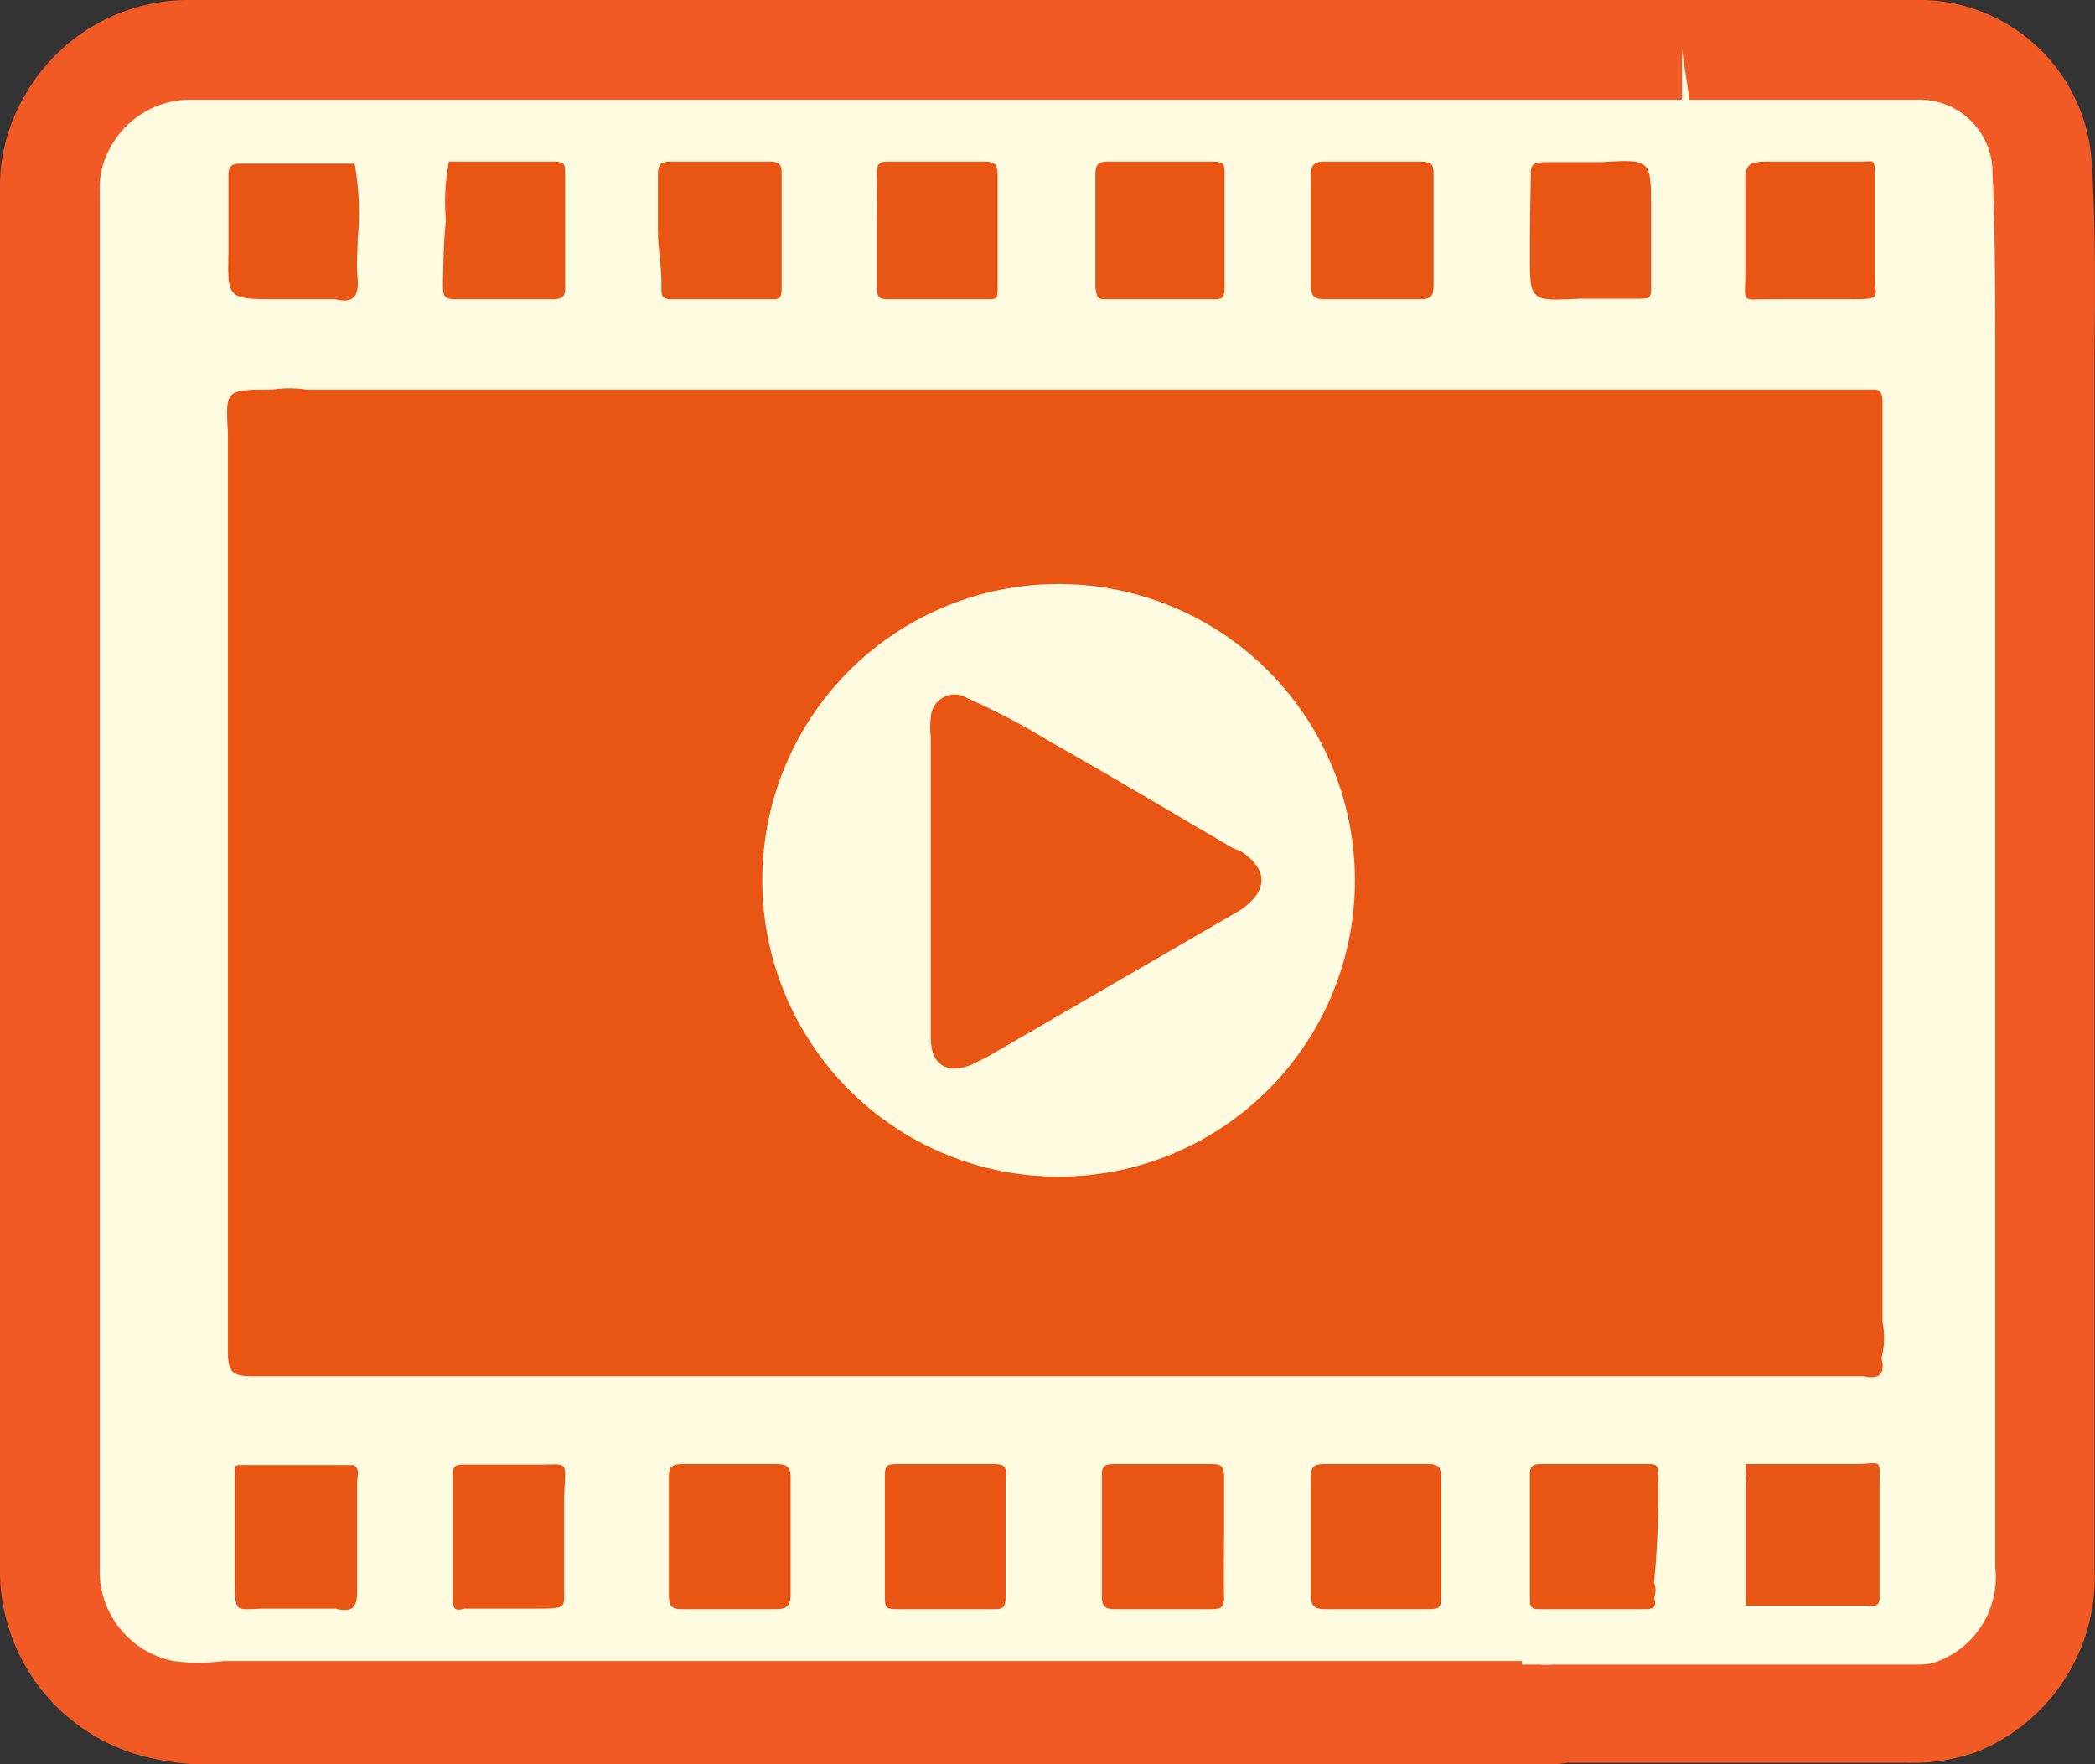 <svg xmlns="http://www.w3.org/2000/svg" viewBox="0 0 42 35.37"><rect x="0" y="0" width="42" height="35.37" fill="#333333" stroke="none"/><defs><style>.cls-1{fill:#fffbe1;}.cls-2{fill:#f15a24;}.cls-3{fill:#e95513;}</style></defs><title>頁面_FAol_1108</title><g id="頁面內容"><path class="cls-1" d="M41,25v6.46a2.78,2.78,0,0,1-1.75,2.78,2.12,2.12,0,0,1-.75.14H31.34c-.32.06-.65,0-1,0H30c-3.71,0-7.42,0-11.14,0H5.31a13,13,0,0,1-2.07-.08A2.84,2.84,0,0,1,1,31.58q0-10,0-20V3.85a2.53,2.53,0,0,1,.35-1.41A2.77,2.77,0,0,1,3.75,1C5.53,1,7.32,1,9.1,1l.67,0H36.92c.53,0,1.06,0,1.59,0a2.48,2.48,0,0,1,2.42,2.25c.13,1.87,0,3.74,0,5.61Q41,16.92,41,25Z"/><path class="cls-2" d="M31.08,35.37l-.36,0H5.31c-.32,0-.56,0-.79,0A5.46,5.46,0,0,1,3,35.24a3.85,3.85,0,0,1-3-3.66Q0,24.19,0,16.8V3.85A3.62,3.62,0,0,1,.5,1.91,3.77,3.77,0,0,1,3.73,0C5,0,6.2,0,7.43,0h30c.39,0,.78,0,1.16,0A3.47,3.47,0,0,1,41.93,3.2c.09,1.35.07,2.71.06,4,0,.55,0,1.1,0,1.65q0,5.87,0,11.74V31.42a3.78,3.78,0,0,1-2.38,3.71,3.87,3.87,0,0,1-1.4.21H31.42A2,2,0,0,1,31.08,35.37Zm-.57-2,.36,0a1.33,1.33,0,0,0,.27,0l.1,0h7.24a1,1,0,0,0,.38-.07A1.8,1.8,0,0,0,40,31.42V20.61q0-5.86,0-11.73c0-.56,0-1.13,0-1.69,0-1.27,0-2.58-.06-3.85A1.46,1.46,0,0,0,38.46,2c-.35,0-.69,0-1,0H33.87l-.15-1,0,1H7.42C6.2,2,5,2,3.77,2A1.82,1.82,0,0,0,2.19,3,1.64,1.64,0,0,0,2,3.86V16.8q0,7.38,0,14.78A1.84,1.84,0,0,0,3.48,33.3a3.81,3.81,0,0,0,1,0c.31,0,.62,0,.93,0H30.51Z"/><path class="cls-3" d="M37.74,26.5V17.09c0-3,0-6,0-9,0-.15,0-.29-.2-.28-.78,0-1.56,0-2.34,0H33.87l-.45,0-.62,0H6.15a2.35,2.35,0,0,0-.7,0c-.93,0-.93,0-.88.87,0,.13,0,.25,0,.38,0,6,0,12,0,18.07,0,.37.1.46.47.46H37.36q.48.11.36-.36A1.65,1.65,0,0,0,37.74,26.5Zm-17.1-2.94a5.94,5.94,0,0,1,.71-11.85,5.94,5.94,0,1,1-.71,11.85Z"/><path class="cls-3" d="M28.65,29.35H26.53c-.2,0-.25.07-.25.26q0,1.18,0,2.37c0,.22.07.28.28.28.7,0,1.41,0,2.11,0,.21,0,.22-.07.22-.23,0-.41,0-.82,0-1.23s0-.79,0-1.19C28.89,29.44,28.86,29.35,28.65,29.35Z"/><path class="cls-3" d="M33.24,29.49c0-.15-.12-.14-.21-.14H30.88c-.17,0-.21.06-.21.22v2.48c0,.12,0,.21.17.21H33c.18,0,.21-.08.16-.23a.39.39,0,0,0,0-.3A18.61,18.61,0,0,0,33.24,29.49Z"/><path class="cls-3" d="M22.2,6h2.11c.17,0,.24,0,.24-.22,0-.77,0-1.53,0-2.3,0-.17,0-.24-.22-.24H22.2c-.21,0-.24.09-.24.27,0,.36,0,.72,0,1.07s0,.8,0,1.19C22,6,22,6,22.2,6Z"/><path class="cls-3" d="M15.57,29.35h-1.9c-.22,0-.27.08-.26.28,0,.4,0,.79,0,1.19s0,.79,0,1.18c0,.2.06.26.25.26.63,0,1.27,0,1.9,0,.24,0,.29-.09.29-.3q0-1.17,0-2.34C15.85,29.41,15.78,29.35,15.57,29.35Z"/><path class="cls-3" d="M24.54,30.81h0c0-.4,0-.81,0-1.22,0-.18-.05-.24-.23-.24h-2c-.18,0-.23.07-.22.24,0,.8,0,1.61,0,2.42,0,.19.06.25.26.25H24.3c.2,0,.25-.06.24-.26C24.53,31.61,24.54,31.21,24.54,30.81Z"/><path class="cls-3" d="M19.93,29.35H18c-.19,0-.27,0-.26.25,0,.4,0,.81,0,1.22h0c0,.4,0,.79,0,1.19,0,.2,0,.25.23.25h1.93c.19,0,.26,0,.26-.25,0-.8,0-1.61,0-2.41C20.19,29.4,20.13,29.35,19.93,29.35Z"/><path class="cls-3" d="M13.26,5.77c0,.15,0,.23.2.23h2c.14,0,.21,0,.21-.19q0-1.18,0-2.37c0-.18-.11-.2-.24-.2h-2c-.21,0-.24.09-.24.27,0,.37,0,.74,0,1.11S13.27,5.39,13.26,5.77Z"/><path class="cls-3" d="M17.85,6h1.93C20,6,20,6,20,5.75c0-.75,0-1.5,0-2.26,0-.2-.07-.25-.26-.25H17.85c-.2,0-.28,0-.27.27s0,.72,0,1.07,0,.77,0,1.15C17.57,6,17.65,6,17.85,6Z"/><path class="cls-3" d="M26.55,6h1.93c.23,0,.26-.09.26-.28,0-.36,0-.72,0-1.08s0-.74,0-1.12c0-.19,0-.28-.26-.28H26.55c-.23,0-.27.09-.27.29q0,1.1,0,2.19C26.28,5.92,26.33,6,26.55,6Z"/><path class="cls-3" d="M8.88,5.7c0,.21,0,.31.28.3h1.93c.2,0,.25-.07.24-.26V3.48c0-.17,0-.24-.22-.24-.42,0-.84,0-1.26,0H9a4.22,4.22,0,0,0-.06,1.18C8.89,4.86,8.89,5.28,8.88,5.7Z"/><path class="cls-3" d="M5.6,6H6.72c.36.09.48-.06.45-.41s0-.51,0-.77a5.67,5.67,0,0,0-.06-1.54c-.77,0-1.53,0-2.29,0-.22,0-.24.09-.24.27,0,.5,0,1,0,1.52C4.56,6,4.56,6,5.6,6Z"/><path class="cls-3" d="M35.51,6H37c.76,0,.59,0,.59-.44V4.36c0-.29,0-.59,0-.89s-.06-.23-.23-.23c-.52,0-1,0-1.56,0-.13,0-.27,0-.4,0-.31,0-.43.06-.41.4,0,.61,0,1.22,0,1.84S34.88,6,35.51,6Z"/><path class="cls-3" d="M30.67,5.1c0,.94,0,.94,1,.89H32c.27,0,.54,0,.81,0s.3,0,.29-.28c0-.51,0-1,0-1.52,0-1,0-1-1-.94h-.44c-.24,0-.47,0-.7,0s-.28.06-.27.27C30.68,4,30.67,4.57,30.67,5.1Z"/><path class="cls-3" d="M7.09,29.37H4.79c-.11,0-.08.11-.08.18,0,.7,0,1.4,0,2.11s0,.6.57.59H6.72c.33.08.45,0,.44-.38,0-.72,0-1.44,0-2.15C7.16,29.59,7.23,29.46,7.09,29.37Z"/><path class="cls-3" d="M37.18,29.35l-.34,0H35a1.85,1.85,0,0,0,0,.23.53.53,0,0,1,0,.13c0,.67,0,1.35,0,2h0c0,.16,0,.32,0,.48l0,0h2.4c.12,0,.29.06.28-.17,0-.71,0-1.42,0-2.13S37.76,29.35,37.18,29.35Z"/><path class="cls-3" d="M10.74,29.36h-.52l-.89,0c-.17,0-.26,0-.25.22,0,.84,0,1.68,0,2.52,0,.21.11.18.23.15h1.42c.59,0,.59,0,.58-.36V30C11.34,29.23,11.42,29.37,10.74,29.36Z"/><path class="cls-3" d="M24.88,17.07,24.71,17c-1.23-.72-2.45-1.45-3.69-2.15A14.07,14.07,0,0,0,19.4,14a.48.48,0,0,0-.74.38,1.81,1.81,0,0,0,0,.4v2.94h0c0,1,0,2.05,0,3.08,0,.55.32.75.83.54l.3-.15,5.07-2.94C25.42,17.87,25.44,17.44,24.88,17.07Z"/></g></svg>